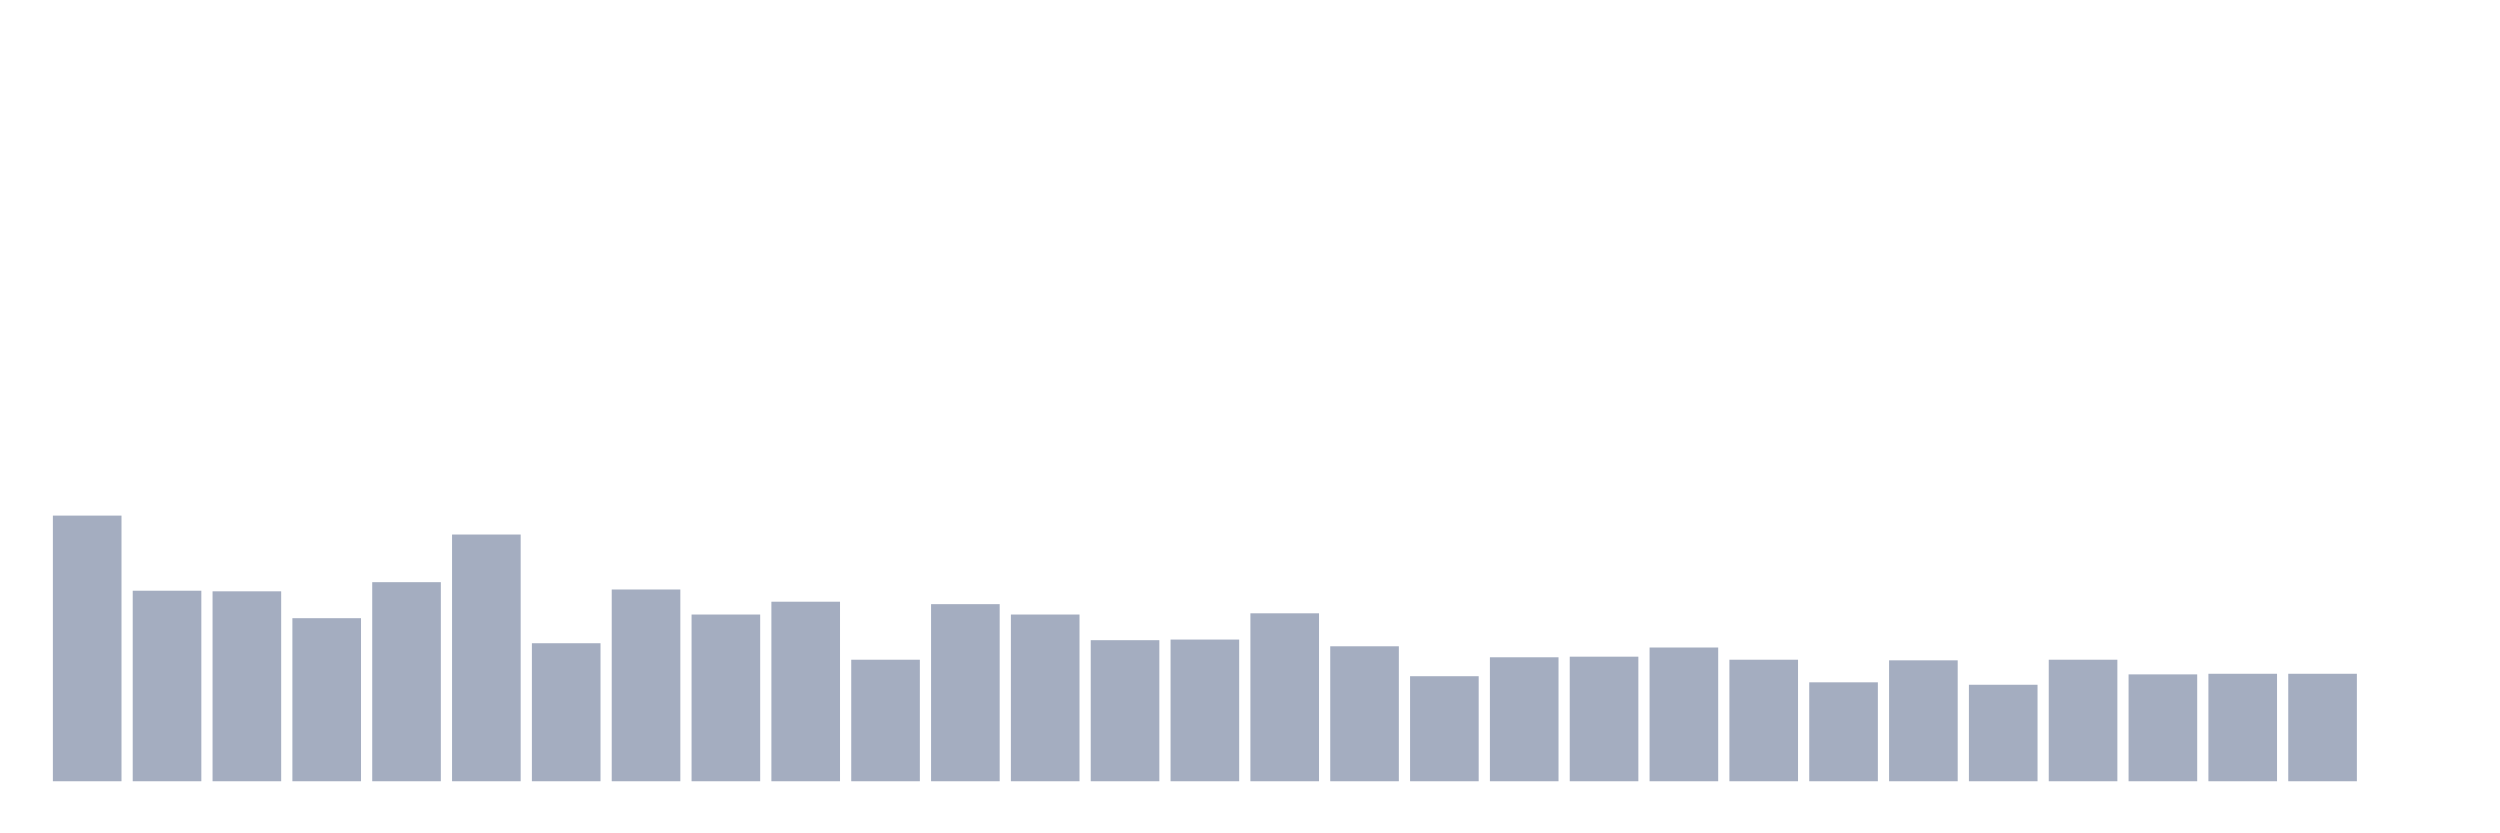<svg xmlns="http://www.w3.org/2000/svg" viewBox="0 0 480 160"><g transform="translate(10,10)"><rect class="bar" x="0.153" width="13.175" y="88.995" height="51.005" fill="rgb(164,173,192)"></rect><rect class="bar" x="15.482" width="13.175" y="103.417" height="36.583" fill="rgb(164,173,192)"></rect><rect class="bar" x="30.81" width="13.175" y="103.534" height="36.466" fill="rgb(164,173,192)"></rect><rect class="bar" x="46.138" width="13.175" y="108.693" height="31.307" fill="rgb(164,173,192)"></rect><rect class="bar" x="61.466" width="13.175" y="101.776" height="38.224" fill="rgb(164,173,192)"></rect><rect class="bar" x="76.794" width="13.175" y="92.63" height="47.37" fill="rgb(164,173,192)"></rect><rect class="bar" x="92.123" width="13.175" y="113.501" height="26.499" fill="rgb(164,173,192)"></rect><rect class="bar" x="107.451" width="13.175" y="103.183" height="36.817" fill="rgb(164,173,192)"></rect><rect class="bar" x="122.779" width="13.175" y="107.99" height="32.01" fill="rgb(164,173,192)"></rect><rect class="bar" x="138.107" width="13.175" y="105.528" height="34.472" fill="rgb(164,173,192)"></rect><rect class="bar" x="153.436" width="13.175" y="116.667" height="23.333" fill="rgb(164,173,192)"></rect><rect class="bar" x="168.764" width="13.175" y="105.997" height="34.003" fill="rgb(164,173,192)"></rect><rect class="bar" x="184.092" width="13.175" y="107.99" height="32.01" fill="rgb(164,173,192)"></rect><rect class="bar" x="199.42" width="13.175" y="112.915" height="27.085" fill="rgb(164,173,192)"></rect><rect class="bar" x="214.748" width="13.175" y="112.797" height="27.203" fill="rgb(164,173,192)"></rect><rect class="bar" x="230.077" width="13.175" y="107.755" height="32.245" fill="rgb(164,173,192)"></rect><rect class="bar" x="245.405" width="13.175" y="114.087" height="25.913" fill="rgb(164,173,192)"></rect><rect class="bar" x="260.733" width="13.175" y="119.832" height="20.168" fill="rgb(164,173,192)"></rect><rect class="bar" x="276.061" width="13.175" y="116.198" height="23.802" fill="rgb(164,173,192)"></rect><rect class="bar" x="291.39" width="13.175" y="116.08" height="23.92" fill="rgb(164,173,192)"></rect><rect class="bar" x="306.718" width="13.175" y="114.322" height="25.678" fill="rgb(164,173,192)"></rect><rect class="bar" x="322.046" width="13.175" y="116.667" height="23.333" fill="rgb(164,173,192)"></rect><rect class="bar" x="337.374" width="13.175" y="121.005" height="18.995" fill="rgb(164,173,192)"></rect><rect class="bar" x="352.702" width="13.175" y="116.784" height="23.216" fill="rgb(164,173,192)"></rect><rect class="bar" x="368.031" width="13.175" y="121.474" height="18.526" fill="rgb(164,173,192)"></rect><rect class="bar" x="383.359" width="13.175" y="116.667" height="23.333" fill="rgb(164,173,192)"></rect><rect class="bar" x="398.687" width="13.175" y="119.481" height="20.519" fill="rgb(164,173,192)"></rect><rect class="bar" x="414.015" width="13.175" y="119.363" height="20.637" fill="rgb(164,173,192)"></rect><rect class="bar" x="429.344" width="13.175" y="119.363" height="20.637" fill="rgb(164,173,192)"></rect><rect class="bar" x="444.672" width="13.175" y="140" height="0" fill="rgb(164,173,192)"></rect></g></svg>